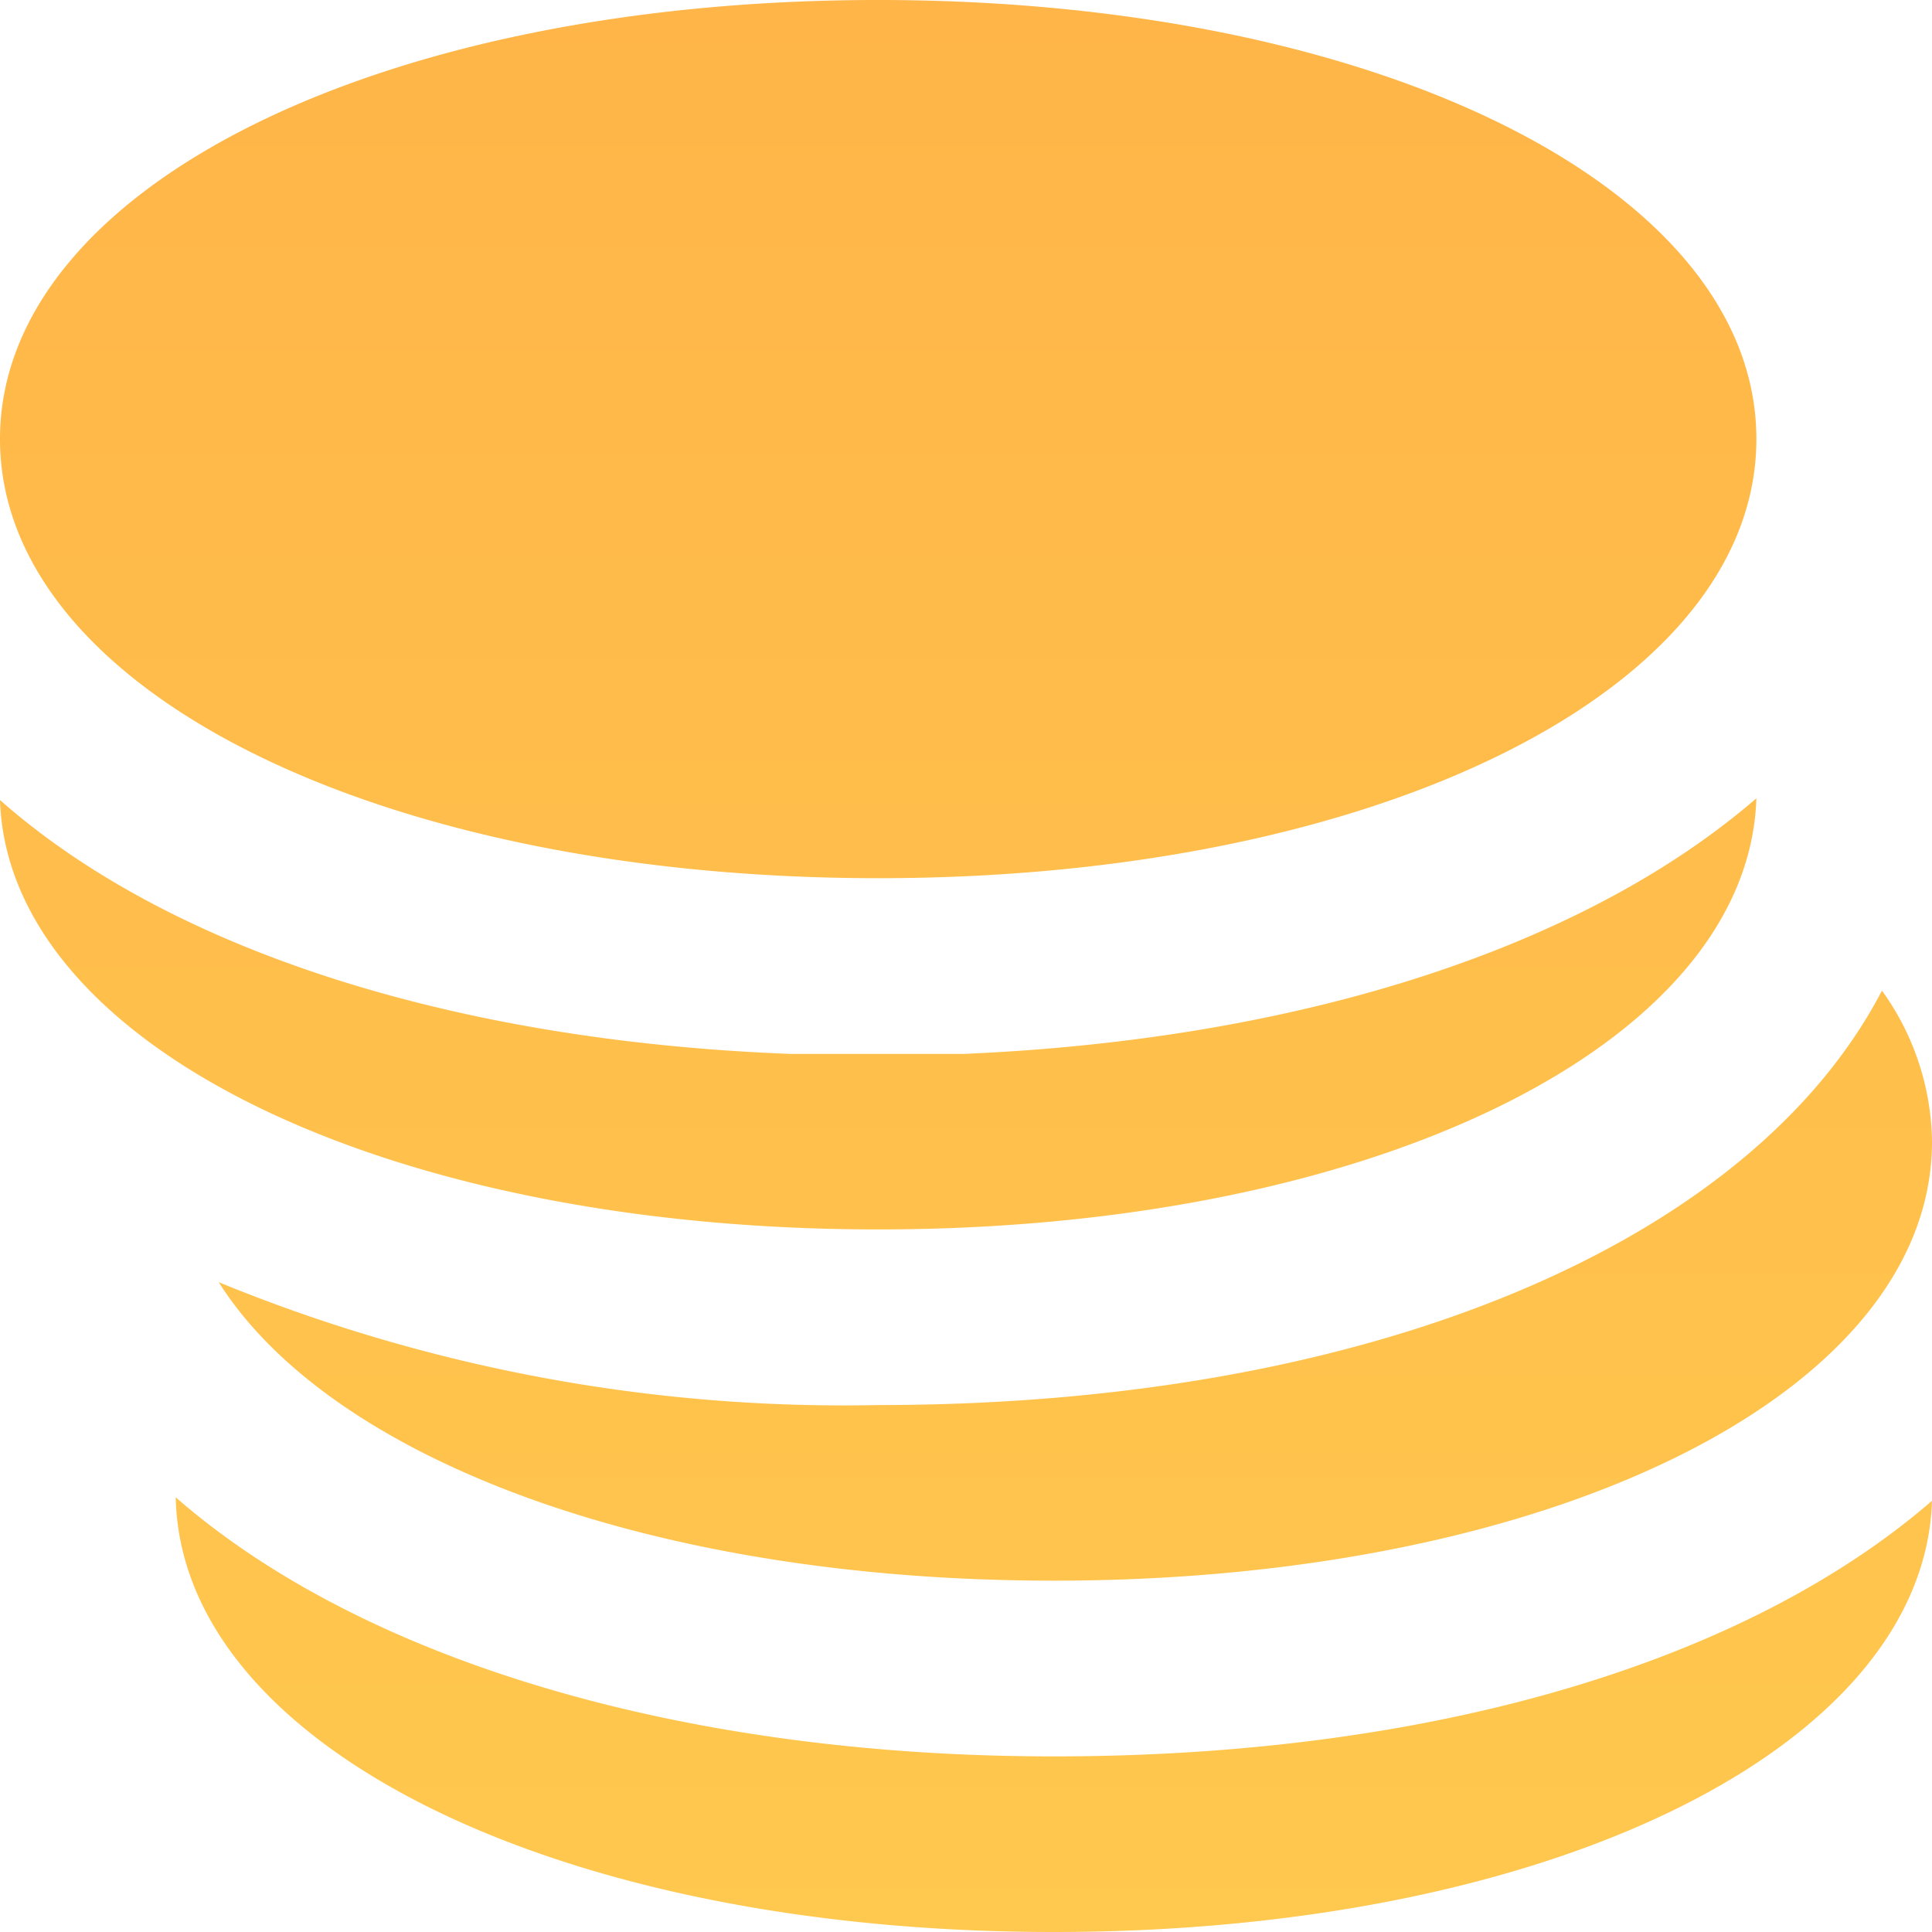 <svg width="20" height="20" viewBox="0 0 20 20" xmlns="http://www.w3.org/2000/svg">
    <defs>
        <linearGradient x1="50%" y1="0%" x2="50%" y2="100%" id="pbod7x0b4a">
            <stop stop-color="#FFB548" offset="0%"/>
            <stop stop-color="#FFC84E" offset="100%"/>
        </linearGradient>
    </defs>
    <path d="M18.182 4.545c0 2.591-3.91 4.546-9.091 4.546C3.909 9.09 0 7.136 0 4.545 0 1.955 3.91 0 9.09 0c5.183 0 9.092 1.955 9.092 4.545zm-7.273 13.637c-3.864 0-7.164-1-9.09-2.682.054 2.573 3.936 4.5 9.09 4.5 5.155 0 9.01-1.918 9.091-4.464-1.9 1.646-5.118 2.646-9.09 2.646zm-1.818-3.637a17.036 17.036 0 0 1-6.827-1.272c1.163 1.836 4.49 3.09 8.645 3.09 5.182 0 9.091-1.954 9.091-4.545a2.727 2.727 0 0 0-.518-1.563c-1.355 2.6-5.273 4.29-10.391 4.29zM10 10.91H8.182C4.618 10.773 1.718 9.8 0 8.282c.082 2.527 3.964 4.445 9.09 4.445 5.128 0 9.01-1.918 9.092-4.463-1.755 1.518-4.655 2.49-8.182 2.645z" fill="url(#pbod7x0b4a)" fill-rule="nonzero"/>
</svg>
